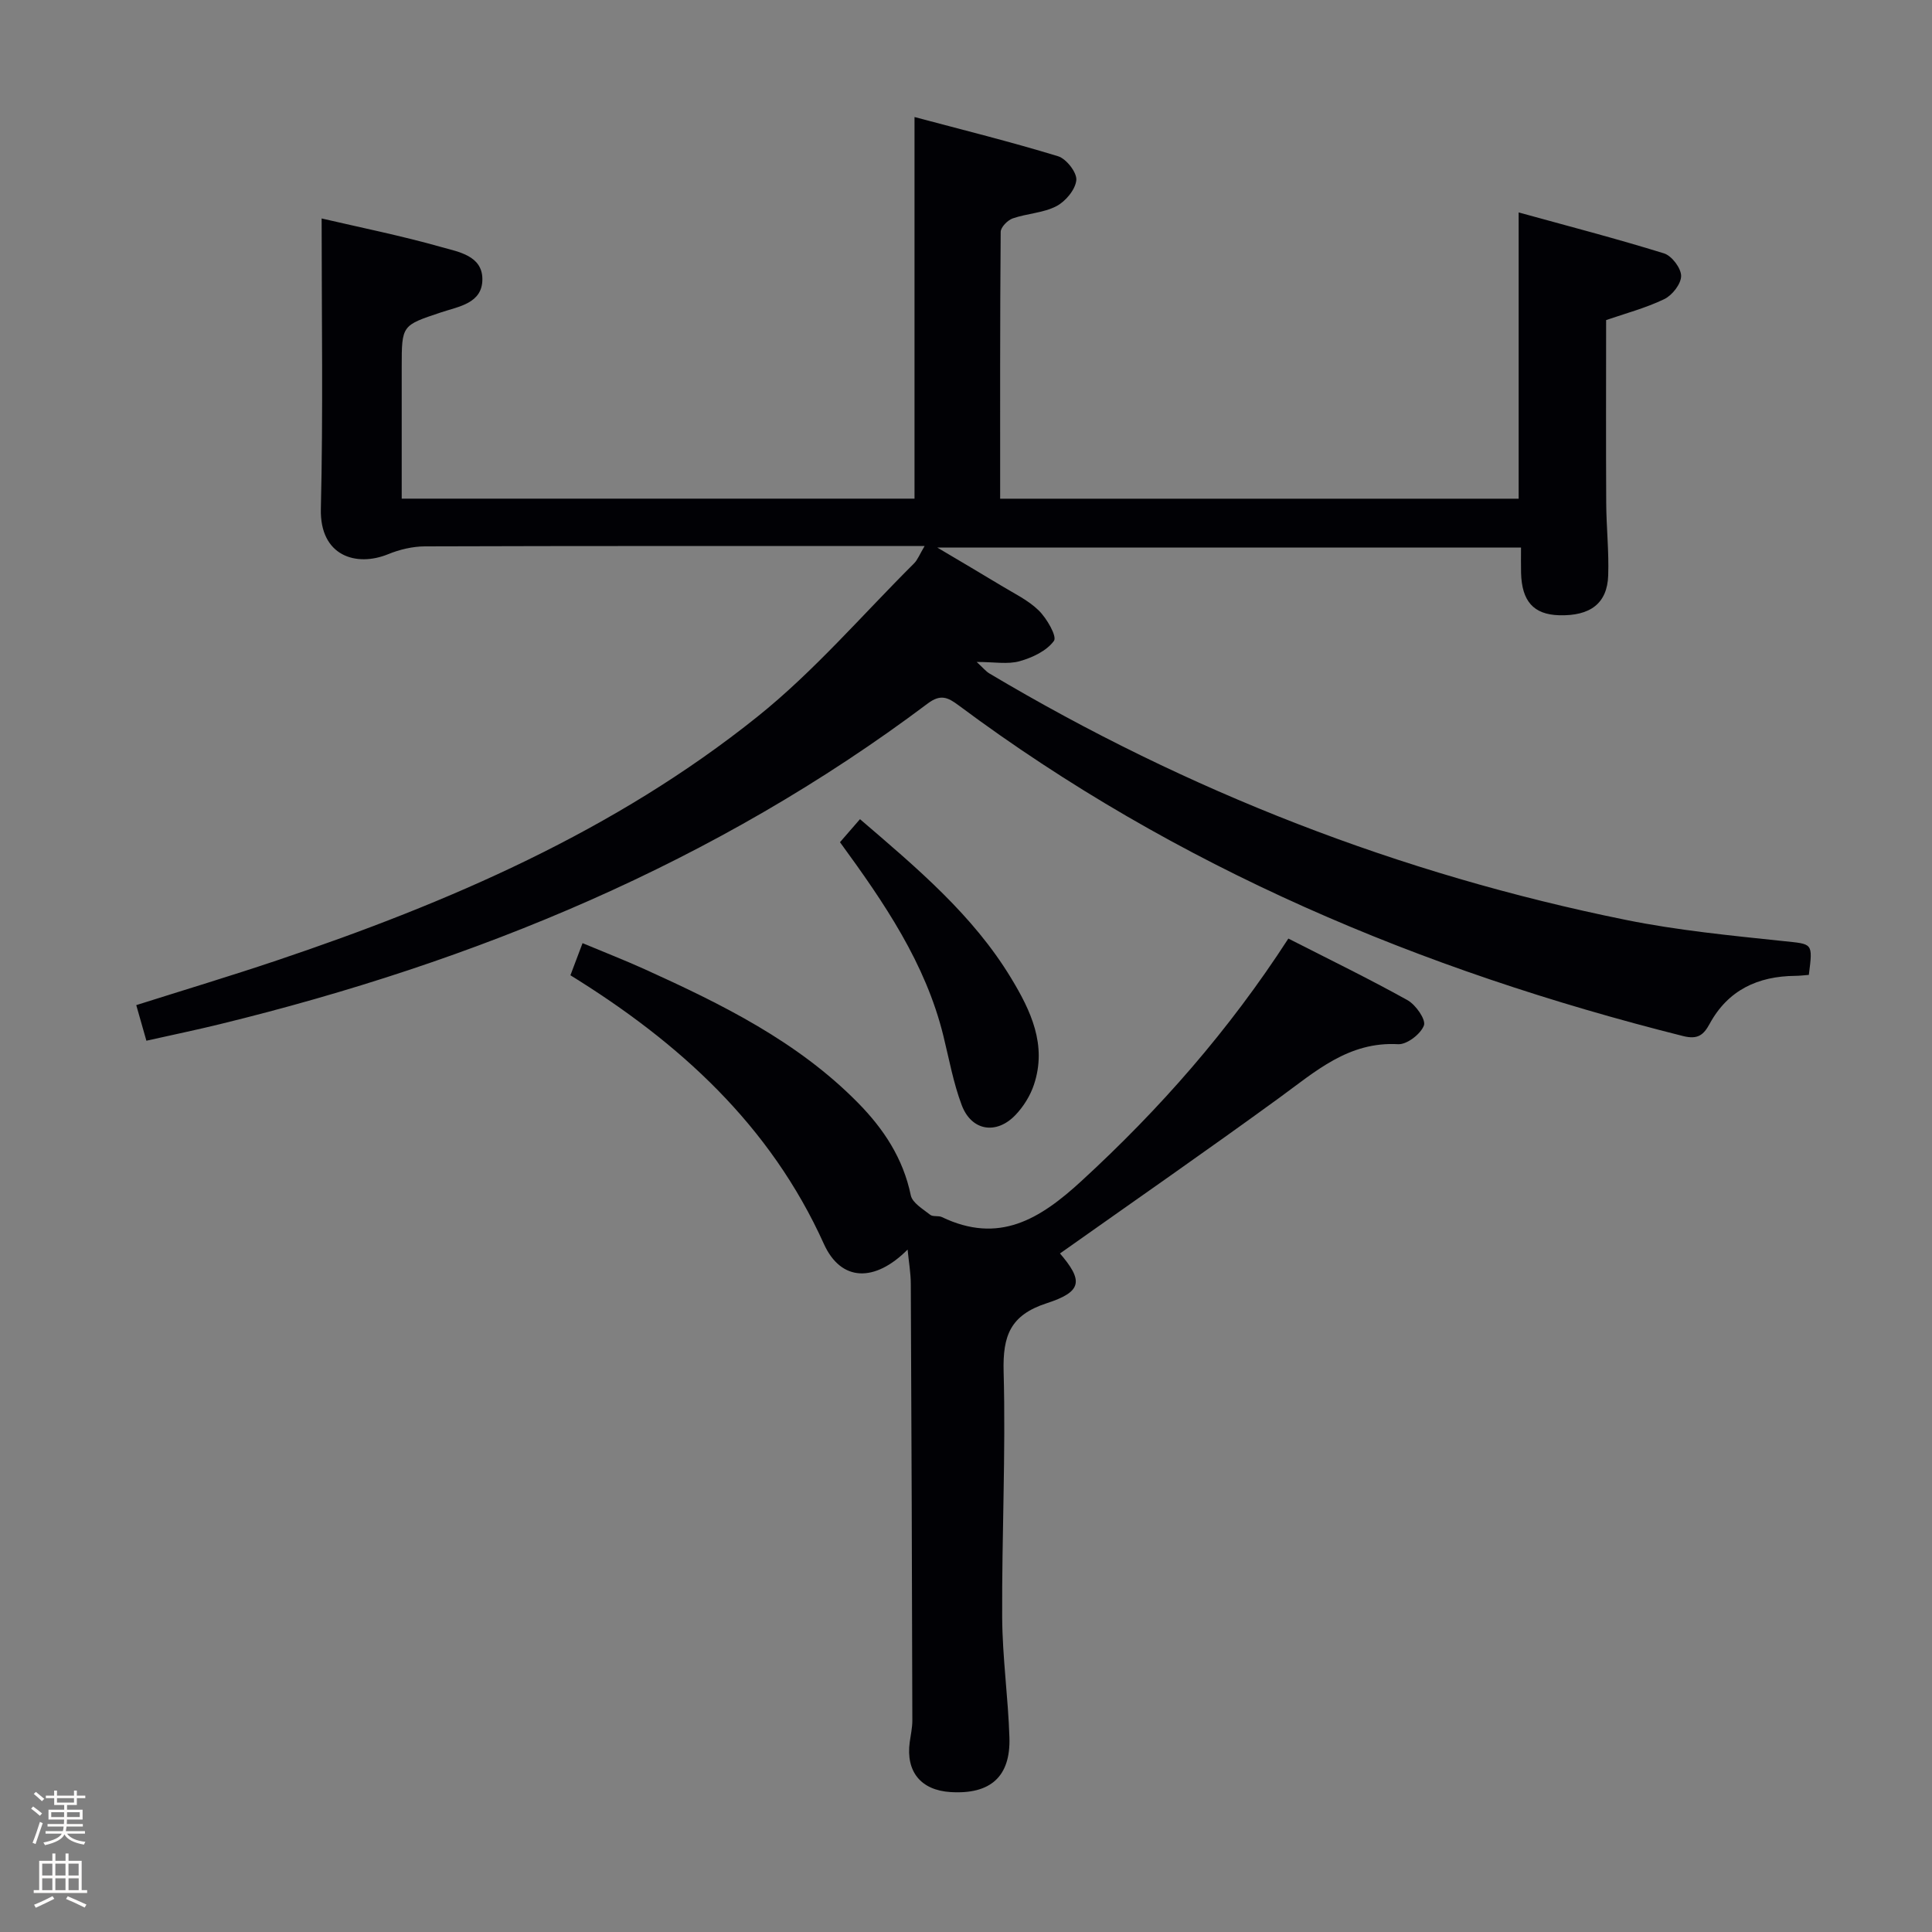 <svg enable-background="new 0 0 400 400" viewBox="0 0 400 400" xmlns="http://www.w3.org/2000/svg"><rect x="0" y="0" width="400" height="400" fill="#808080" stroke="none"/><path d="m6.44 374.46.42-.45c.65.47 1.27.95 1.85 1.44l-.45.49c-.65-.56-1.25-1.06-1.82-1.48m.93 7.33-.63-.26c.55-1.36 1.05-2.8 1.52-4.33.19.1.38.19.59.27-.46 1.29-.95 2.73-1.48 4.32m-.38-10.38.44-.42c.43.34 1.01.82 1.74 1.44l-.49.49c-.53-.51-1.09-1.01-1.69-1.51m2.5.35h1.72v-1.04h.59v1.04h3.52v-1.04h.59v1.04h1.75v.53h-1.75v1.42h-2.03v.97h3.22v2.03h-3.24c0 .35-.01.66-.03.93h3.32v.53h-3.37c-.03.27-.08.58-.15.94h3.96v.53h-3.71c.67.92 1.93 1.48 3.79 1.68-.13.24-.23.44-.29.59-2.13-.38-3.48-1.08-4.04-2.12-.43.97-1.77 1.72-4.03 2.23-.09-.19-.2-.37-.33-.55 2.1-.42 3.37-1.03 3.81-1.83h-3.36v-.53h3.58c.08-.29.13-.61.16-.94h-3.33v-.53h3.39c.02-.27.04-.58.04-.93h-3.23v-2.03h3.25v-.97h-2.07v-1.42h-1.73zm1.12 3.44v1h2.65c.01-.3.02-.44.01-.4v-.25-.35zm1.19-2h3.52v-.91h-3.52zm4.71 2h-2.63v.59c0 .15-.01.28-.01.4h2.64z" fill="#fcfbfa"/><path d="m13.56 383.74h.63v1.52h2.72v6.07h1.13v.6h-11.06v-.6h1.13v-6.07h2.73v-1.52h.63v1.52h2.1v-1.52zm-2.69 8.83.38.56c-1.24.63-2.53 1.25-3.85 1.85-.1-.21-.21-.42-.34-.63 1.36-.55 2.63-1.15 3.81-1.78m-2.13-4.27h2.1v-2.45h-2.1zm0 3.04h2.1v-2.46h-2.1zm2.72-3.04h2.1v-2.45h-2.1zm0 3.04h2.1v-2.46h-2.1zm6.07 3.6c-1.41-.71-2.7-1.3-3.86-1.78l.35-.56c1.45.62 2.75 1.19 3.88 1.72zm-1.25-9.09h-2.1v2.45h2.1zm-2.09 5.49h2.1v-2.46h-2.1z" fill="#fcfbfa"/><g fill="#010105"><path d="m66.59 45.23c7.81 1.82 16.45 3.56 24.9 5.95 3.44.97 8.33 1.76 8.38 6.55.06 5.1-4.92 5.72-8.58 6.95-8.09 2.71-8.12 2.6-8.12 11.31v27.25h106.17c0-26.19 0-52.08 0-79.01 10.06 2.68 19.97 5.14 29.72 8.12 1.71.52 3.94 3.38 3.78 4.95-.19 1.97-2.24 4.41-4.13 5.39-2.72 1.41-6.08 1.5-9.04 2.53-1.06.37-2.48 1.82-2.49 2.79-.15 18.31-.11 36.62-.11 55.24h107.35c0-19.59 0-38.84 0-59.27 10.19 2.81 20.22 5.42 30.1 8.48 1.6.5 3.54 3.06 3.54 4.67 0 1.65-1.84 4.01-3.49 4.8-3.86 1.86-8.08 2.97-12.04 4.34 0 12.67-.05 25.3.02 37.93.03 4.98.58 9.97.41 14.94-.19 5.79-3.71 8.43-10.19 8.24-5.25-.16-7.7-2.89-7.85-8.78-.04-1.64-.01-3.27-.01-5.23-40.1 0-79.81 0-120.85 0 5.03 2.99 9.1 5.37 13.12 7.81 2.69 1.64 5.66 3.04 7.87 5.2 1.68 1.64 3.83 5.38 3.16 6.3-1.5 2.08-4.48 3.48-7.12 4.22-2.44.68-5.23.15-8.88.15 1.35 1.24 1.91 1.95 2.63 2.38 41.05 24.44 84.98 41.55 131.8 51.03 10.71 2.17 21.67 3.23 32.56 4.38 6.12.65 6.16.26 5.3 7-.89.07-1.85.19-2.81.2-7.73.07-13.92 2.93-17.73 9.94-1.24 2.27-2.42 3.29-5.47 2.53-54.22-13.61-104.93-34.88-150.01-68.47-2.25-1.68-3.75-2.38-6.4-.39-43.91 32.99-93.54 53.43-146.54 66.39-4.82 1.18-9.69 2.19-15.23 3.43-.7-2.46-1.34-4.73-2.1-7.37 9.89-3.13 19.53-6.03 29.07-9.24 35.64-11.99 70-26.81 99.56-50.5 11.73-9.4 21.68-21.04 32.39-31.7.76-.75 1.16-1.87 2.2-3.61-2.31 0-3.89 0-5.47 0-32.67 0-65.33-.04-97.99.07-2.55.01-5.24.65-7.61 1.62-6.61 2.7-14.15.38-13.93-9.35.48-19.92.16-39.87.16-60.16z"/><path d="m266.74 194.32c8.49 4.33 16.7 8.32 24.66 12.75 1.71.95 3.85 4.01 3.41 5.23-.65 1.78-3.53 3.99-5.33 3.89-10.29-.58-17.14 5.66-24.63 11.11-14.89 10.84-30.03 21.35-45.51 32.3-.14-.85-.2-.45-.02-.25 4.97 5.76 4.84 8.05-2.58 10.46-7.59 2.46-9.15 6.75-8.95 14.19.46 16.95-.39 33.92-.3 50.88.05 8.29 1.24 16.56 1.5 24.85.26 8.13-3.96 11.81-12.19 11.3-6.14-.38-9.28-4.23-8.45-10.35.2-1.48.54-2.97.54-4.45-.07-30.15-.17-60.29-.32-90.44-.01-2.28-.42-4.57-.66-7.08-6.8 6.83-13.79 6.68-17.34-1.18-11.09-24.55-29.85-41.64-52.47-55.61.79-2.08 1.52-4.02 2.51-6.65 4.44 1.86 8.72 3.52 12.89 5.41 15.94 7.23 31.6 14.92 44.11 27.62 5.35 5.43 9.37 11.52 10.96 19.18.33 1.57 2.52 2.84 4.02 4.03.56.45 1.69.13 2.41.47 11.79 5.65 20.25.5 28.94-7.5 16.14-14.83 30.46-31.09 42.8-50.16z"/><path d="m173.91 174.37c1.49-1.72 2.78-3.2 4.14-4.77 11.86 10.17 23.36 19.83 31.26 32.86 4.1 6.76 7.51 13.91 4.75 22.13-.76 2.28-2.17 4.54-3.83 6.27-3.96 4.13-9.1 3.28-11.11-2.04-1.74-4.61-2.62-9.56-3.81-14.38-3.7-15.04-12.23-27.51-21.4-40.07z"/></g></svg>